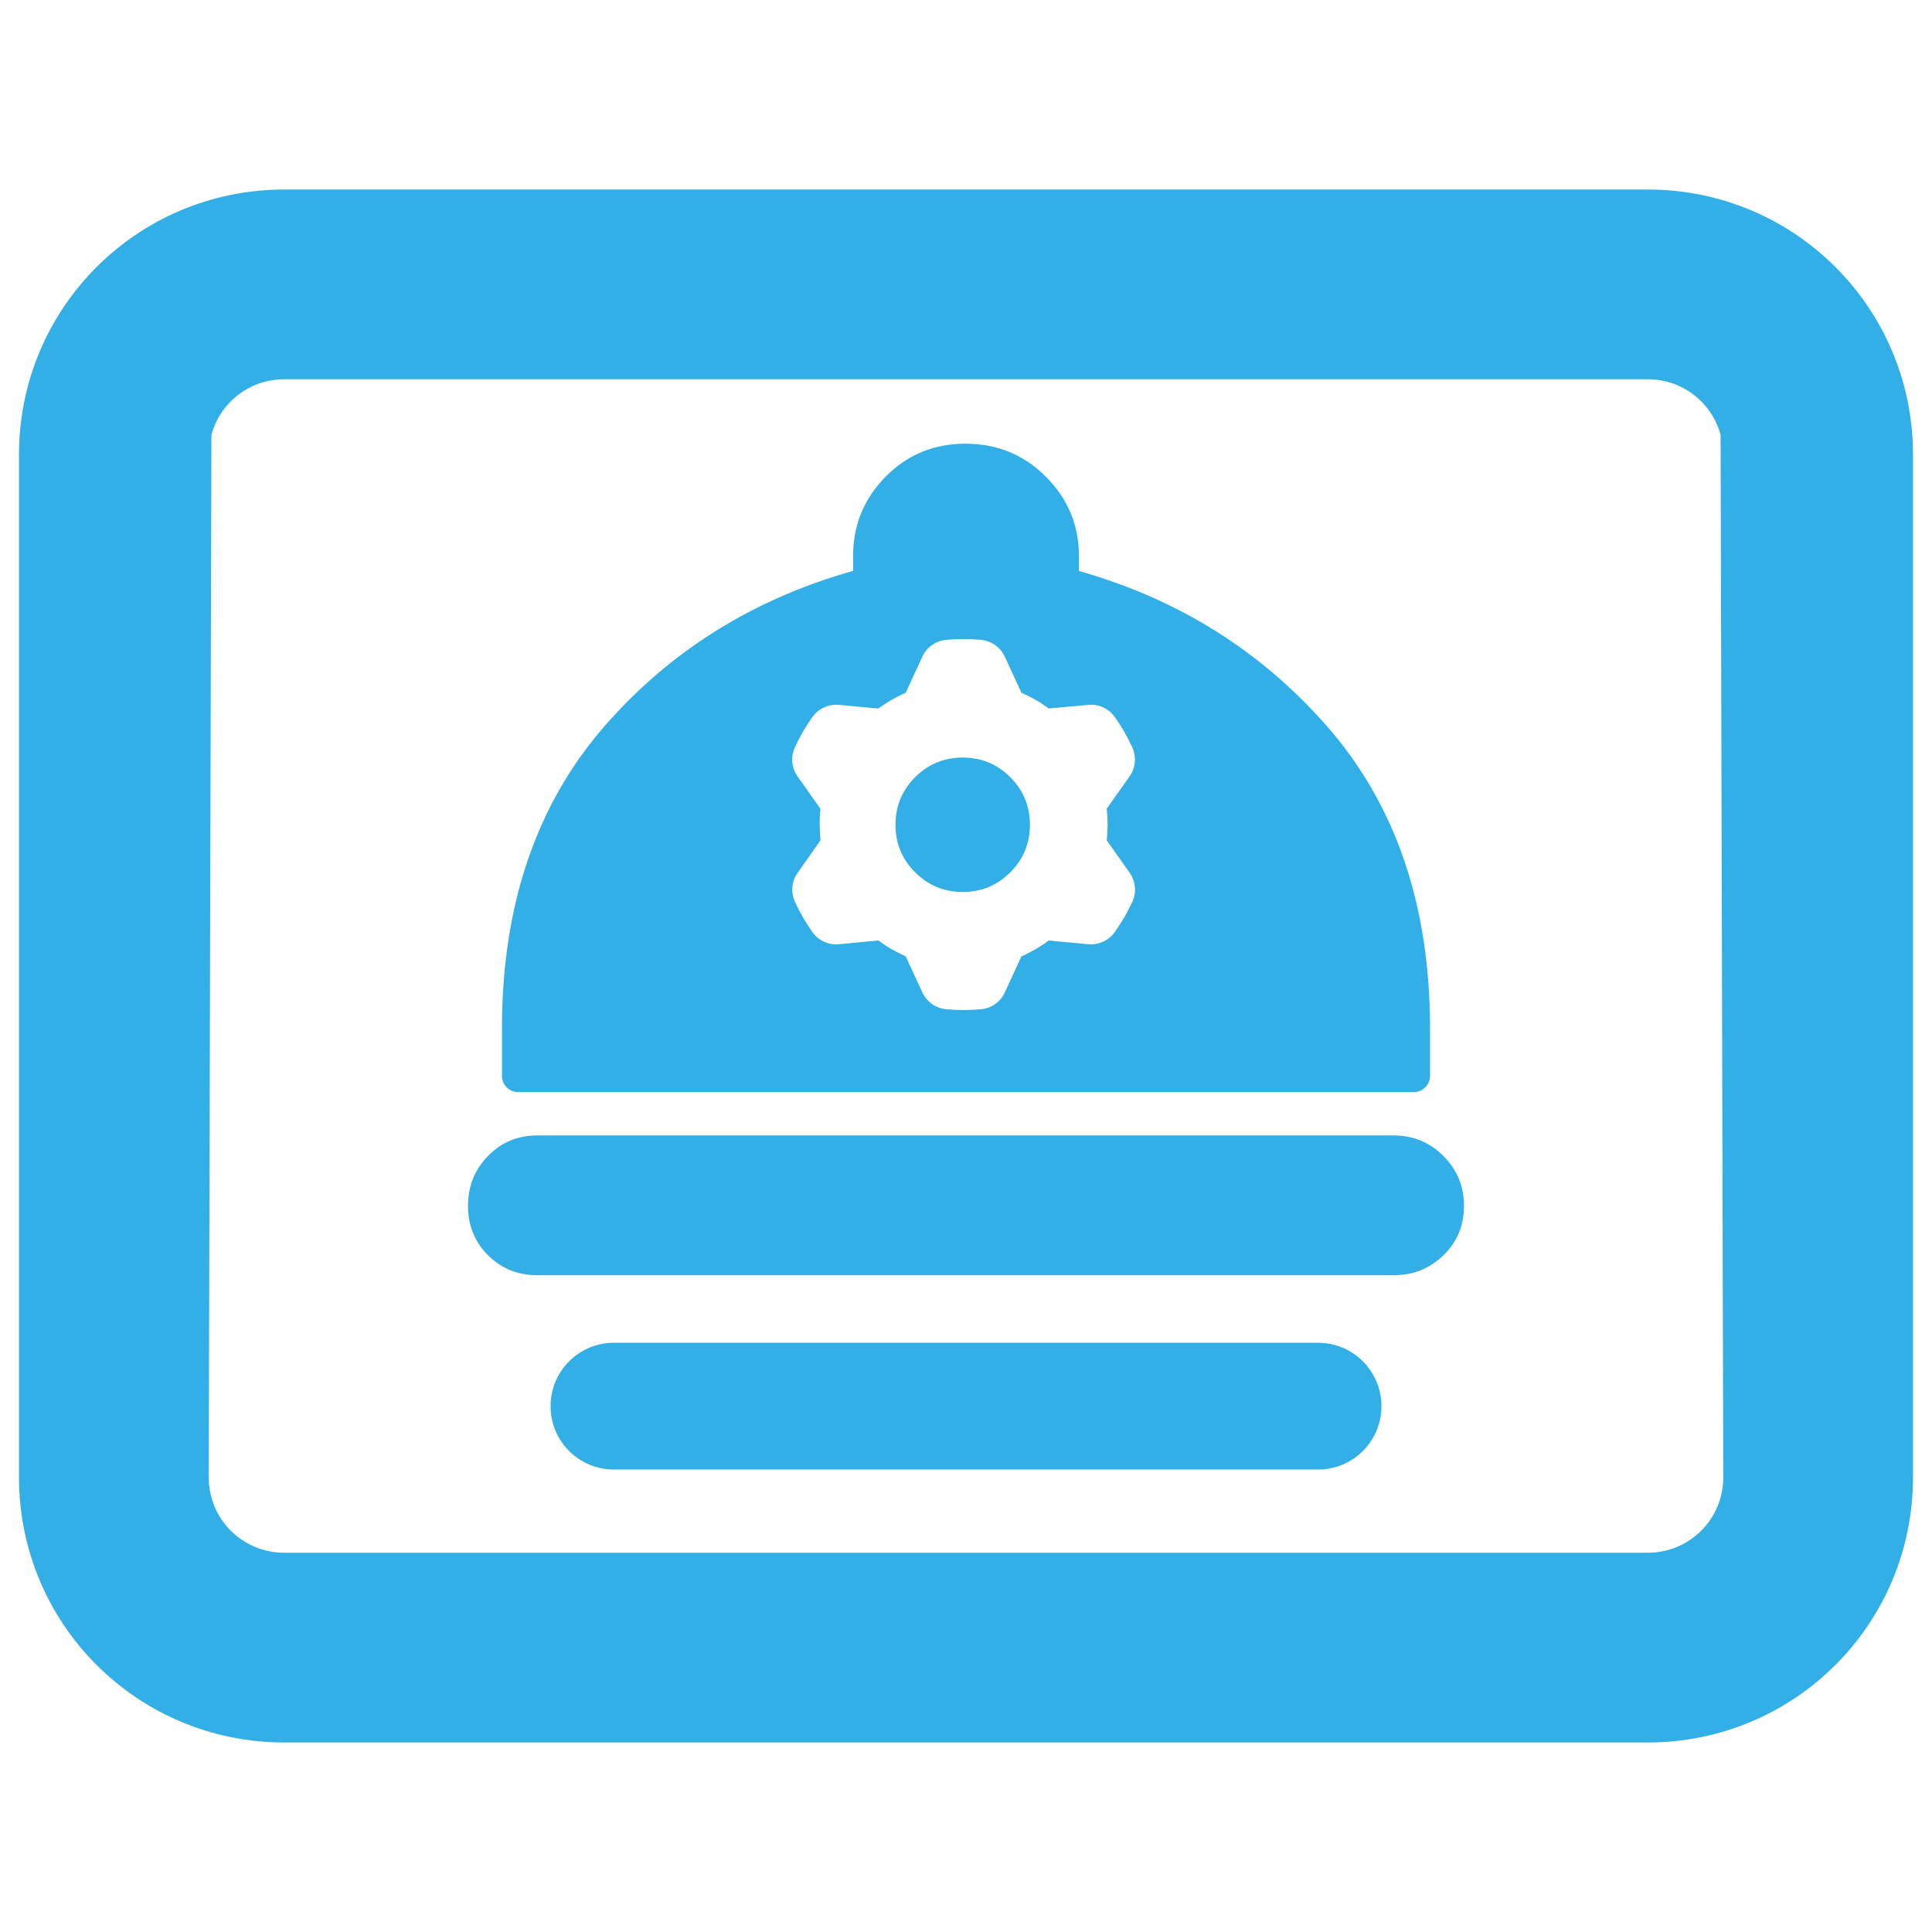 <svg clip-rule="evenodd" fill-rule="evenodd" stroke-linejoin="round" stroke-miterlimit="2" viewBox="0 0 250 250" xmlns="http://www.w3.org/2000/svg"><path fill="rgb(50, 175, 230)" d="m36.791 24.525h176.419c19.007 0 34.331 15.306 34.331 34.314v132.323c0 19.007-15.324 34.314-34.331 34.314h-176.419c-19.008 0-34.332-15.307-34.332-34.314v-132.323c0-19.008 15.324-34.314 34.332-34.314zm-9.434 31.743-.348 134.894c0 5.42 4.361 9.764 9.782 9.764h176.419c5.42 0 9.781-4.344 9.781-9.764l-.347-134.894c-1.129-4.153-4.9-7.193-9.434-7.193h-176.419c-4.535 0-8.305 3.04-9.434 7.193zm42.167 108.745c-2.536 0-4.656-.868-6.376-2.588-1.72-1.721-2.589-3.84-2.589-6.377 0-2.519.851-4.674 2.554-6.428 1.72-1.79 3.857-2.693 6.411-2.693h110.796c2.537 0 4.691.886 6.463 2.658s2.659 3.927 2.659 6.463c0 2.554-.904 4.691-2.693 6.411-1.755 1.703-3.892 2.554-6.429 2.554zm-4.569-25.783v-6.168c0-16.002 4.482-29.05 13.343-39.179 8.479-9.695 19.181-16.367 32.091-20.015v-1.911c0-3.997 1.389-7.402 4.187-10.251 2.797-2.85 6.237-4.292 10.355-4.292 4.1 0 7.558 1.425 10.407 4.274 2.849 2.85 4.274 6.272 4.274 10.269v1.928c12.822 3.631 23.49 10.303 32.021 19.998 8.913 10.129 13.413 23.177 13.413 39.179v6.168c0 1.147-.938 2.085-2.085 2.085h-115.921c-1.147 0-2.085-.938-2.085-2.085zm14.49 34.523h91.111c4.534 0 8.2 3.666 8.2 8.2 0 4.552-3.666 8.201-8.2 8.201h-91.111c-4.535 0-8.201-3.649-8.201-8.201 0-4.534 3.666-8.2 8.201-8.2zm26.722-69.098c-.035.365-.07.73-.087 1.095v.034c-.018.608-.018 1.217.017 1.825v.208c.017.295.052.608.07.921l-.678.973c-.626.886-1.546 2.189-2.276 3.232-.782 1.094-.904 2.519-.348 3.752.626 1.373 1.39 2.676 2.259 3.91.765 1.094 2.068 1.702 3.405 1.581l5.126-.487c.313.226.608.435.921.643h.017c.521.348 1.043.643 1.599.921.052.035.104.052.173.087.278.139.556.278.834.399l.504 1.095c.452.973 1.129 2.432 1.651 3.579.573 1.216 1.737 2.05 3.075 2.172 1.511.139 3.023.139 4.517 0 1.338-.122 2.519-.938 3.075-2.172l2.155-4.674c.347-.139.677-.312.99-.469l.035-.017c.539-.278 1.077-.573 1.581-.921.052-.035.104-.069.174-.104.26-.174.504-.348.764-.539l1.182.122c1.077.087 2.675.243 3.944.365 1.337.104 2.641-.487 3.405-1.581.886-1.234 1.633-2.537 2.276-3.91.556-1.233.417-2.658-.347-3.752l-2.971-4.205c.034-.365.069-.73.086-1.095v-.034c.035-.608.035-1.217 0-1.825-.017-.069-.017-.139-.017-.208-.017-.313-.035-.608-.069-.921l.677-.973c.626-.886 1.546-2.189 2.294-3.232.764-1.112.903-2.519.33-3.752-.626-1.373-1.373-2.676-2.259-3.91-.764-1.094-2.068-1.702-3.405-1.581l-5.126.469c-.295-.208-.608-.417-.921-.625l-.017-.017c-.504-.331-1.042-.626-1.581-.904-.07-.035-.122-.069-.174-.087-.278-.139-.573-.278-.851-.399l-.504-1.095c-.452-.973-1.112-2.432-1.651-3.579-.573-1.216-1.737-2.05-3.075-2.172-1.494-.139-3.006-.139-4.517 0-1.338.122-2.502.938-3.075 2.172l-2.155 4.674c-.33.139-.66.295-.99.469l-.035.017c-.538.278-1.06.573-1.581.921-.052.035-.104.069-.174.104-.243.174-.504.348-.764.521l-1.182-.104c-1.077-.104-2.675-.243-3.944-.365-1.337-.104-2.623.487-3.405 1.581-.869 1.234-1.633 2.537-2.259 3.91-.573 1.233-.434 2.658.331 3.752zm18.408 10.767c-2.409 0-4.46-.849-6.155-2.543-1.695-1.696-2.543-3.747-2.543-6.156 0-2.407.848-4.459 2.543-6.155 1.695-1.694 3.746-2.543 6.155-2.543 2.408 0 4.46.849 6.155 2.543 1.695 1.696 2.543 3.748 2.543 6.155 0 2.409-.848 4.46-2.543 6.156-1.695 1.694-3.747 2.543-6.155 2.543z"/></svg>